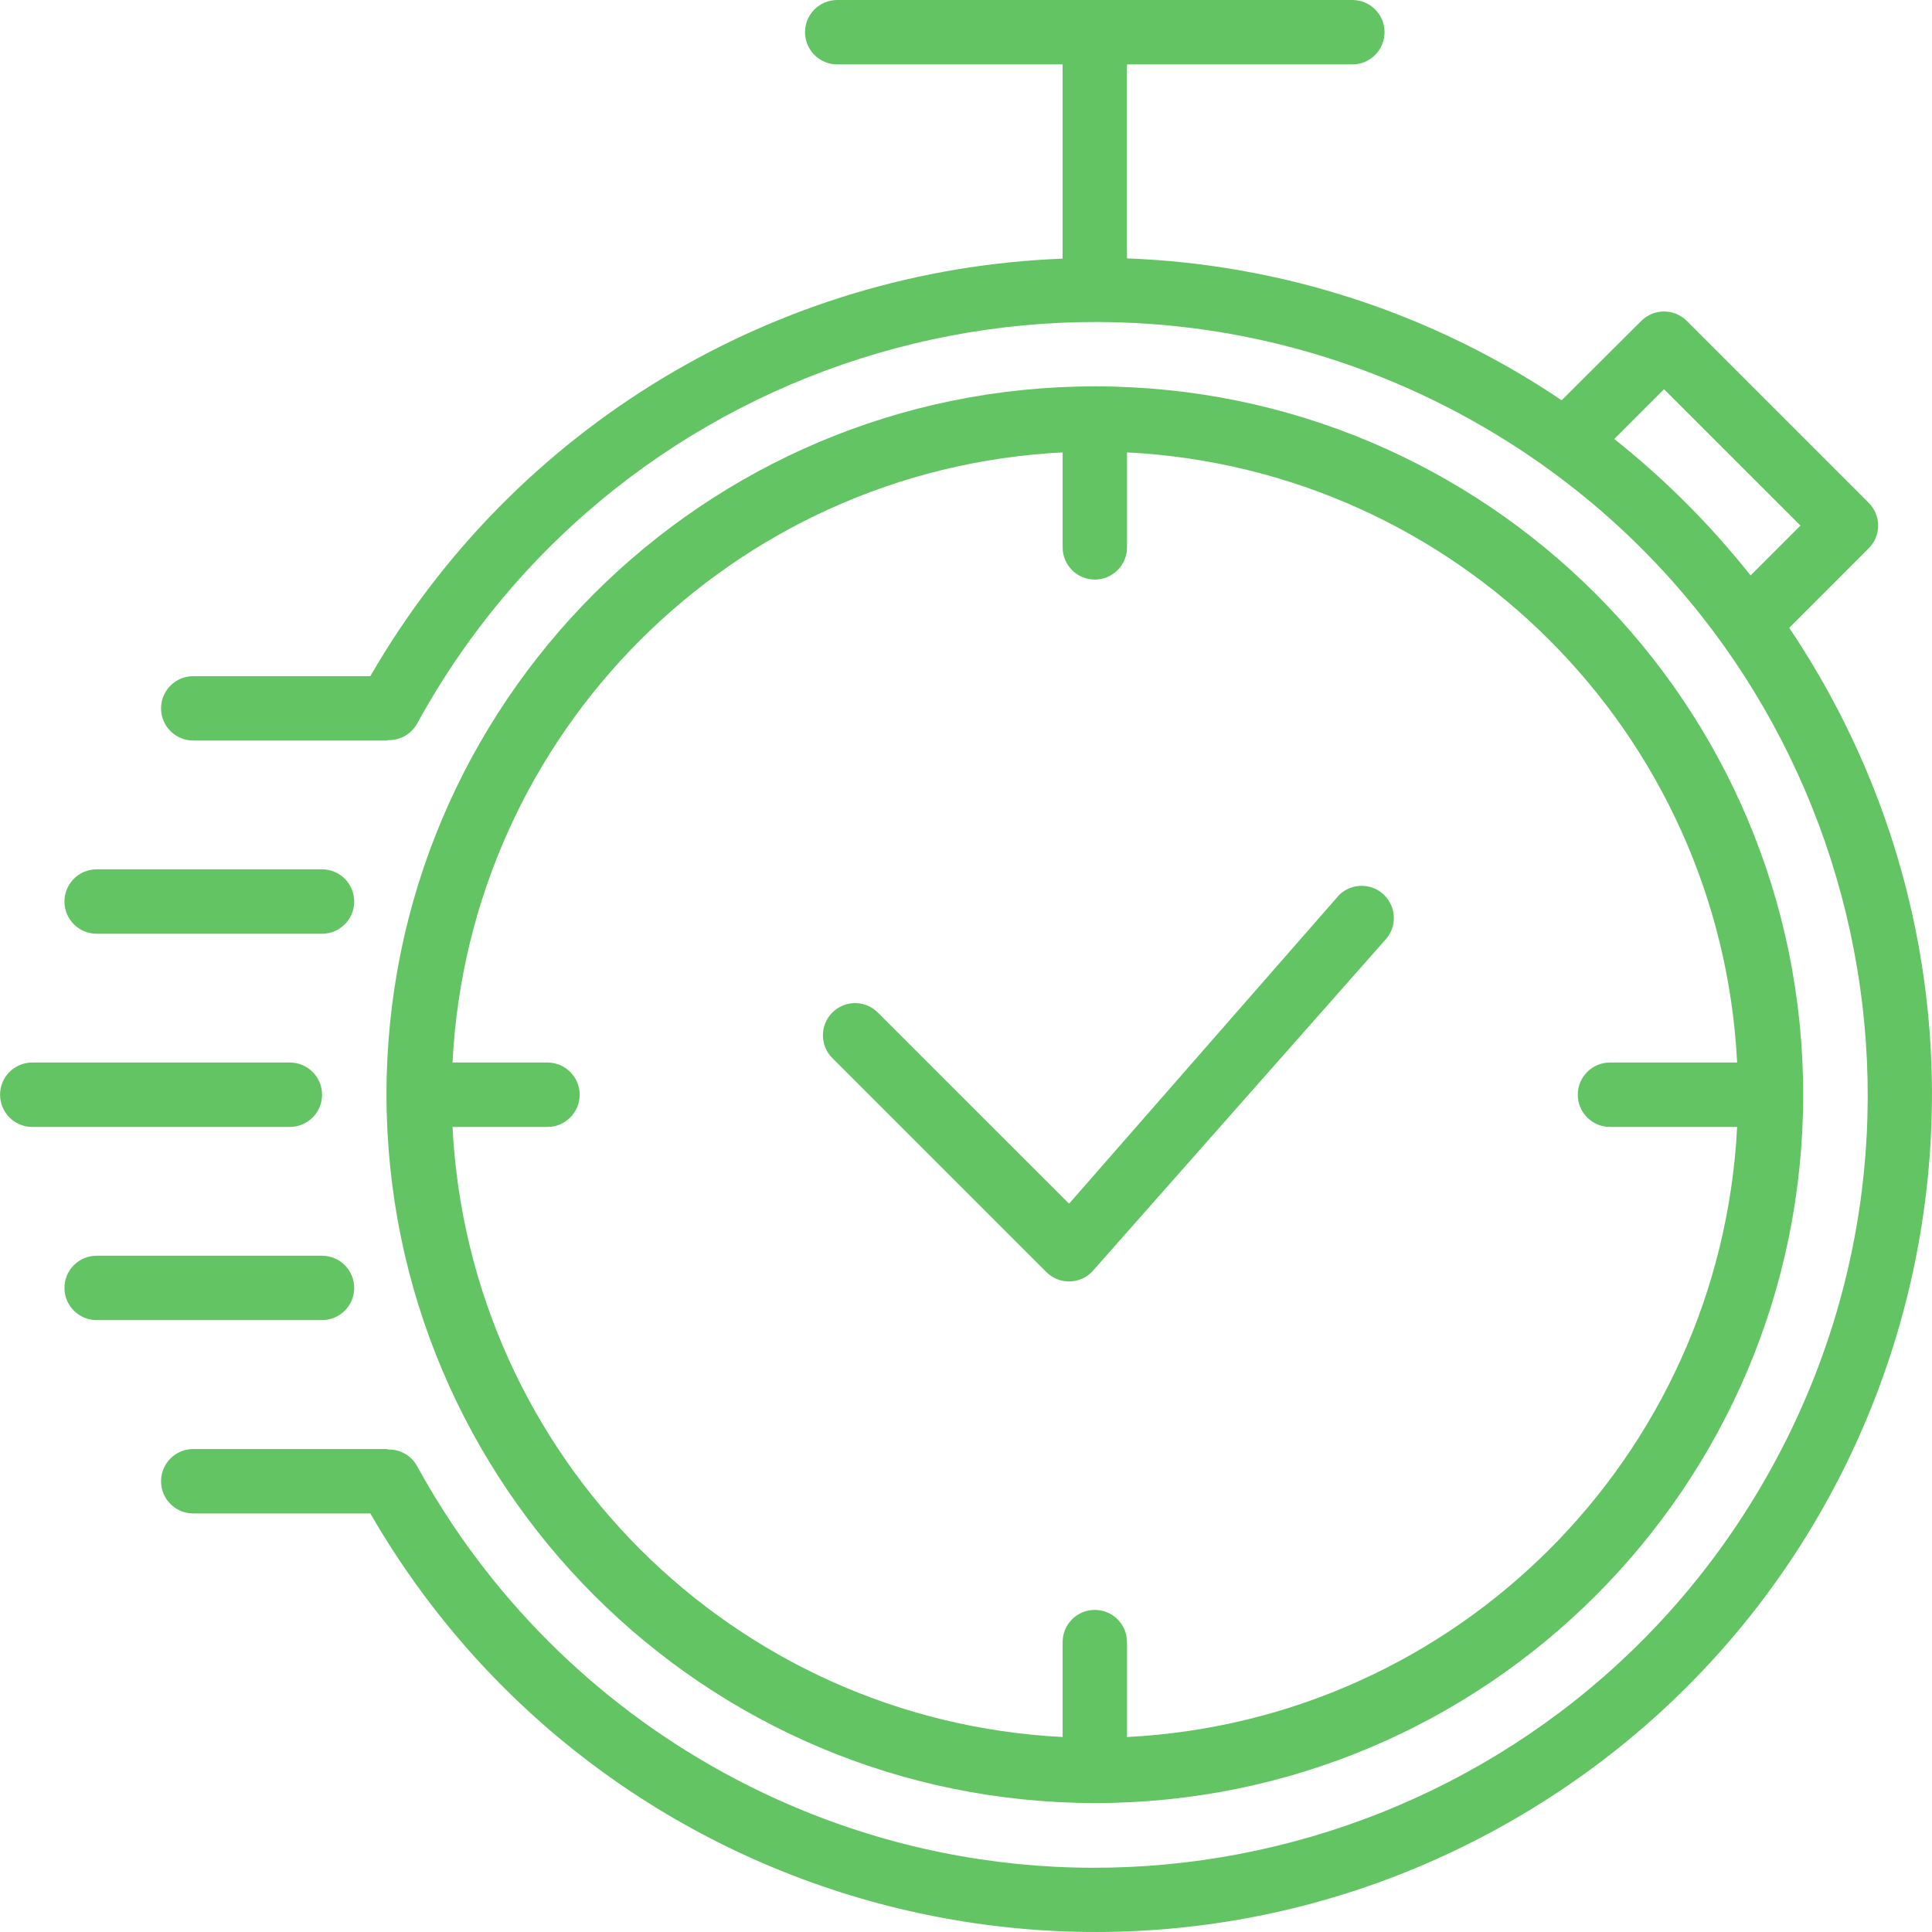 <svg width="50" height="50" viewBox="0 0 50 50" fill="none" xmlns="http://www.w3.org/2000/svg">
<path d="M28.334 46.663C38.458 46.663 46.666 38.456 46.666 28.331C46.666 18.207 38.458 9.999 28.334 9.999C18.209 9.999 10.002 18.207 10.002 28.331C10.013 38.451 18.214 46.652 28.334 46.663ZM14.168 27.498H11.711C12.145 18.964 18.967 12.143 27.501 11.708V14.166C27.501 14.626 27.874 14.999 28.334 14.999C28.794 14.999 29.167 14.626 29.167 14.166V11.708C37.701 12.143 44.523 18.964 44.957 27.498H41.666C41.206 27.498 40.833 27.871 40.833 28.331C40.833 28.791 41.206 29.165 41.666 29.165H44.957C44.523 37.698 37.701 44.52 29.167 44.954V42.497C29.167 42.037 28.794 41.664 28.334 41.664C27.874 41.664 27.501 42.037 27.501 42.497V44.954C18.967 44.52 12.145 37.699 11.711 29.165H14.168C14.629 29.165 15.002 28.791 15.002 28.331C15.002 27.871 14.629 27.498 14.168 27.498Z" fill="#63C463"/>
<path d="M47.094 17.513C46.846 17.083 46.582 16.661 46.305 16.249L48.362 14.191C48.688 13.866 48.688 13.339 48.362 13.013L43.654 8.305C43.329 7.98 42.801 7.98 42.476 8.305L40.415 10.359C37.082 8.109 33.185 6.837 29.166 6.687V1.667H34.999C35.459 1.667 35.832 1.293 35.832 0.833C35.832 0.373 35.459 0 34.999 0H21.667C21.207 0 20.834 0.373 20.834 0.833C20.834 1.293 21.207 1.667 21.667 1.667H27.5V6.694C20.068 6.978 13.303 11.058 9.584 17.499H5.001C4.541 17.499 4.168 17.872 4.168 18.332C4.168 18.792 4.541 19.165 5.001 19.165H10.001C10.023 19.165 10.041 19.154 10.063 19.153C10.363 19.157 10.641 18.997 10.79 18.736C16.092 9.047 28.244 5.49 37.934 10.791C47.623 16.093 51.18 28.245 45.878 37.935C40.577 47.624 28.424 51.181 18.735 45.88C15.382 44.045 12.625 41.288 10.79 37.935C10.643 37.673 10.365 37.511 10.064 37.514C10.043 37.514 10.023 37.501 10.001 37.501H5.001C4.541 37.501 4.168 37.874 4.168 38.335C4.168 38.795 4.541 39.168 5.001 39.168H9.584C15.564 49.526 28.808 53.075 39.166 47.095C49.525 41.115 53.074 27.871 47.094 17.513ZM41.777 11.361L43.065 10.073L46.595 13.602L45.305 14.892C44.267 13.584 43.084 12.399 41.777 11.361Z" fill="#63C463"/>
<path d="M8.335 28.331C8.335 27.871 7.962 27.498 7.501 27.498H0.835C0.375 27.498 0.002 27.871 0.002 28.331C0.002 28.791 0.375 29.165 0.835 29.165H7.501C7.962 29.165 8.335 28.791 8.335 28.331Z" fill="#63C463"/>
<path d="M2.501 24.165H8.334C8.794 24.165 9.167 23.792 9.167 23.332C9.167 22.871 8.794 22.498 8.334 22.498H2.501C2.041 22.498 1.668 22.871 1.668 23.332C1.668 23.792 2.041 24.165 2.501 24.165Z" fill="#63C463"/>
<path d="M9.167 33.331C9.167 32.871 8.794 32.498 8.334 32.498H2.501C2.041 32.498 1.668 32.871 1.668 33.331C1.668 33.791 2.041 34.164 2.501 34.164H8.334C8.794 34.164 9.167 33.791 9.167 33.331Z" fill="#63C463"/>
<path d="M27.078 32.92C27.403 33.245 27.931 33.245 28.256 32.92L35.839 24.337C36.158 24.006 36.149 23.479 35.818 23.159C35.495 22.847 34.983 22.847 34.66 23.159L27.667 31.152L22.709 26.195C22.378 25.875 21.85 25.884 21.531 26.215C21.219 26.538 21.219 27.05 21.531 27.373L27.078 32.92Z" fill="#63C463"/>
</svg>
